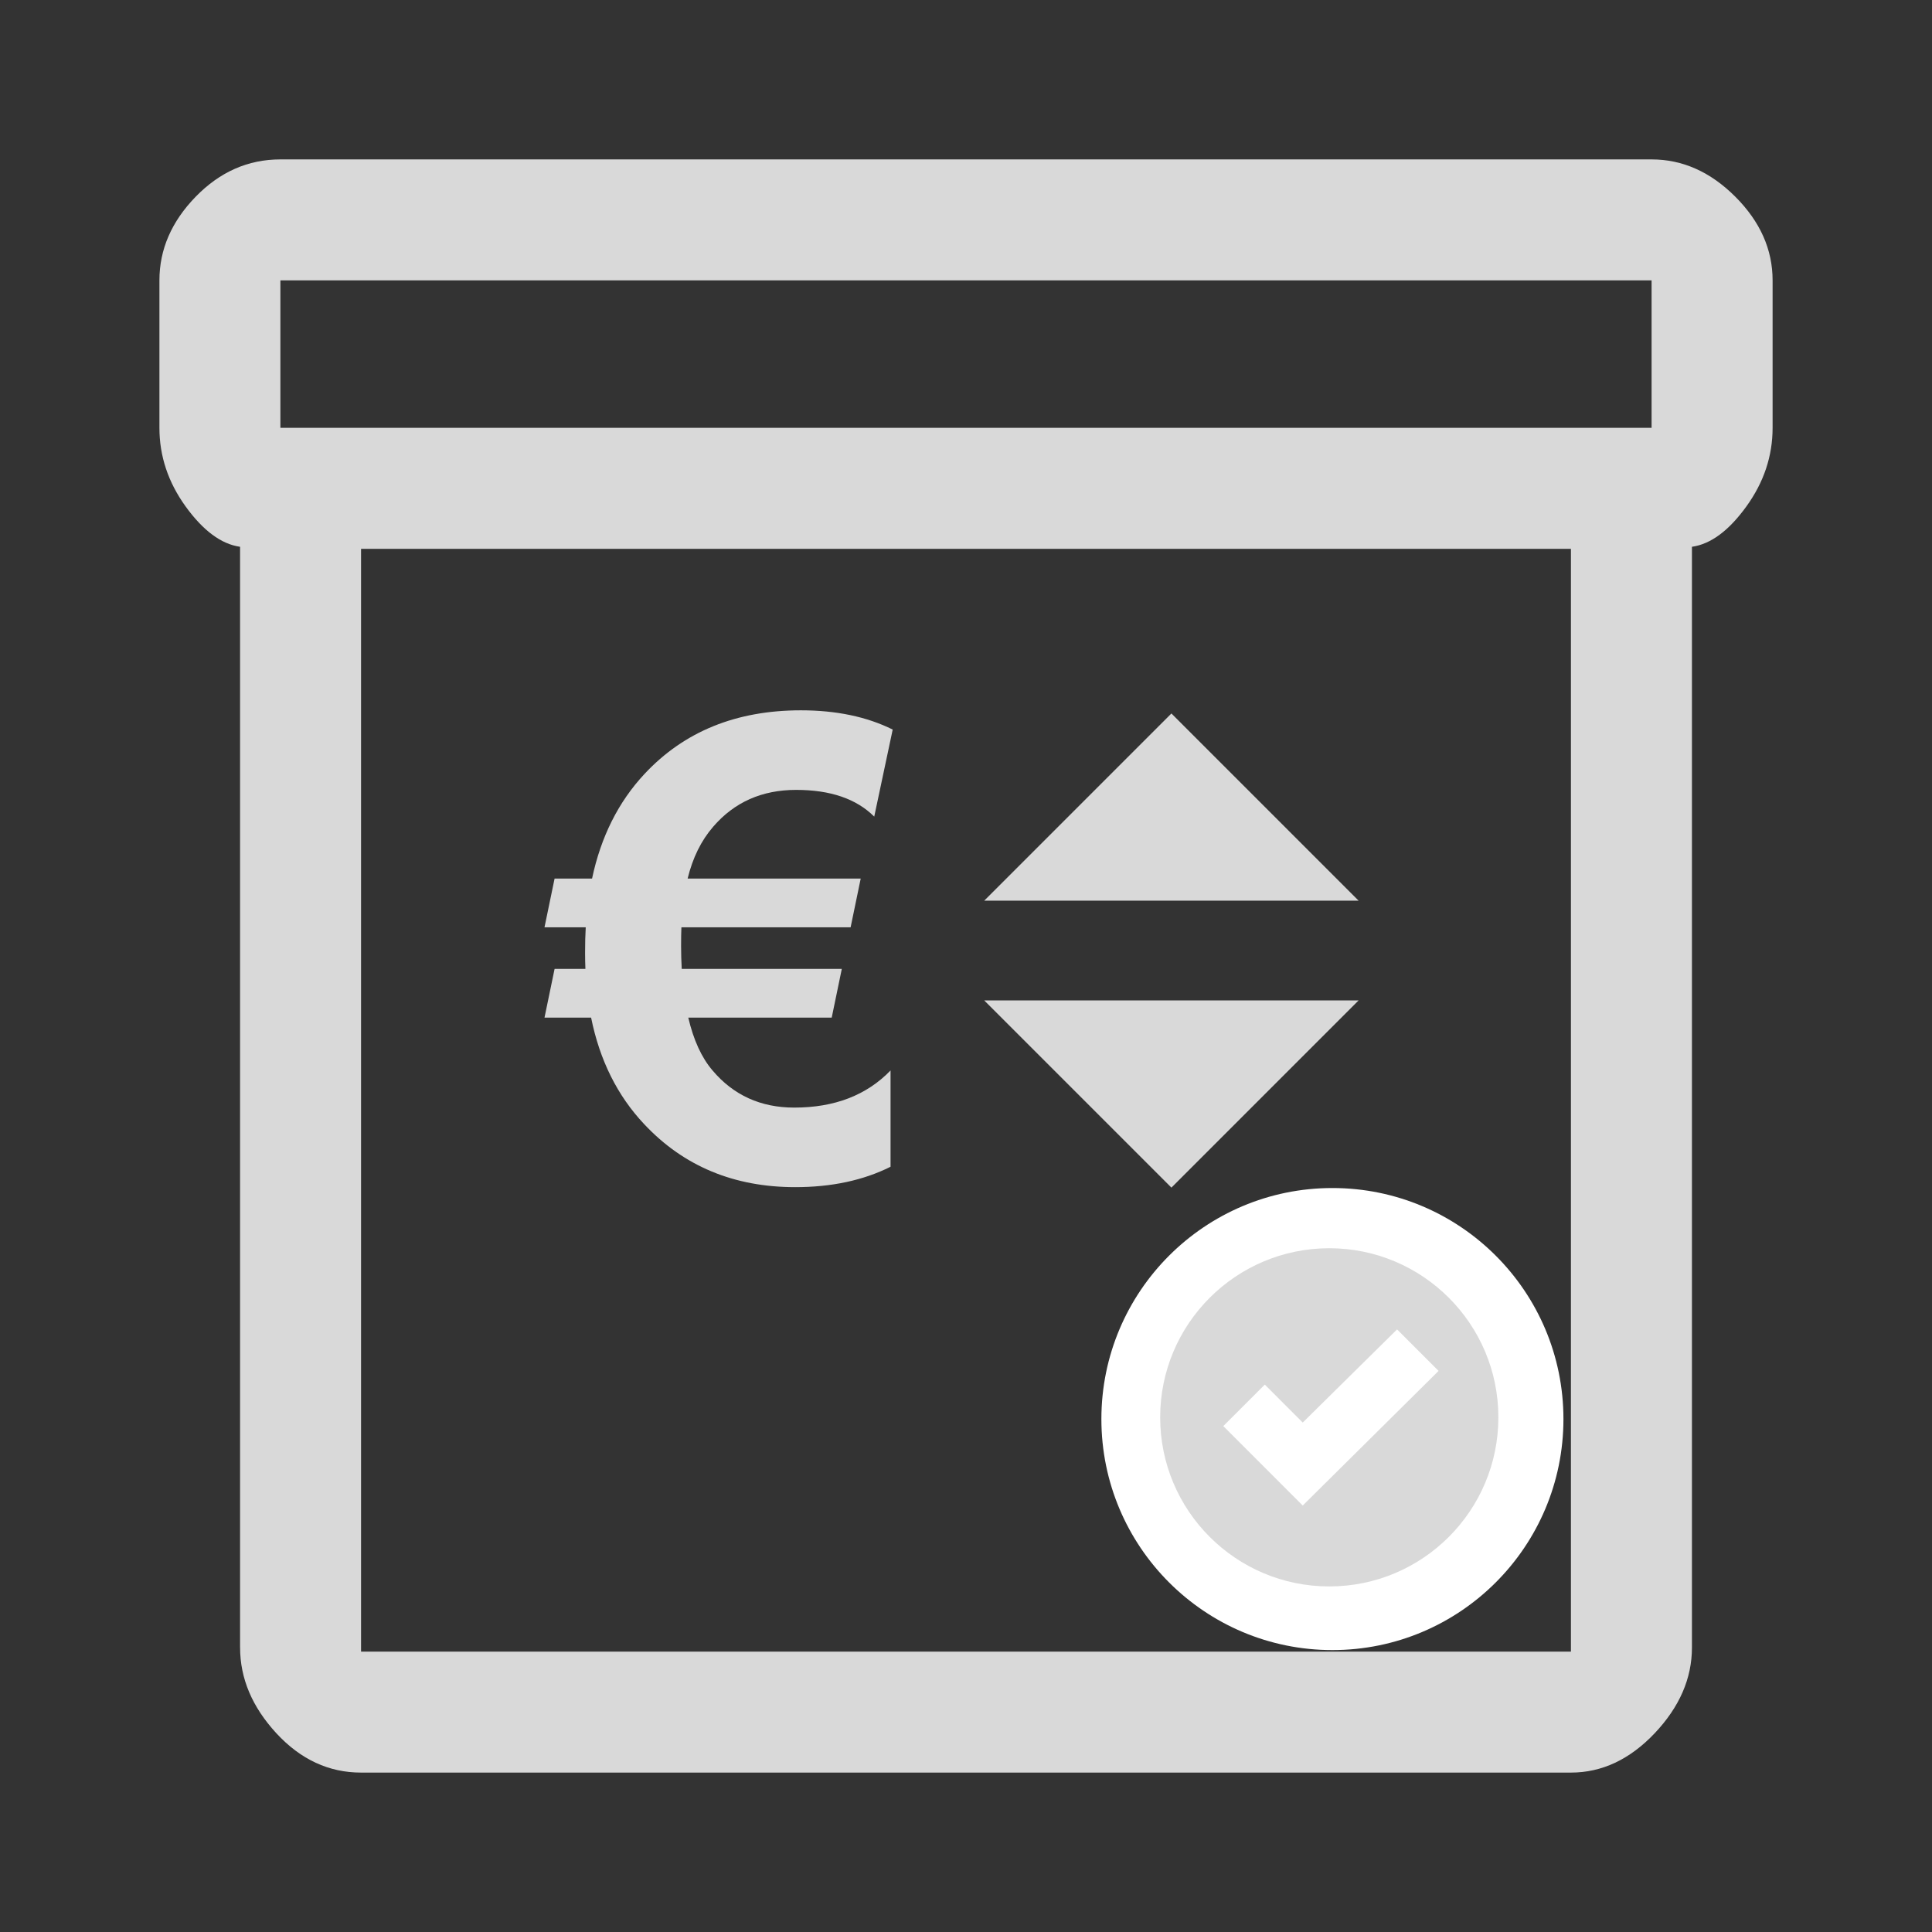<?xml version="1.0" encoding="UTF-8"?>
<!DOCTYPE svg PUBLIC "-//W3C//DTD SVG 1.1//EN" "http://www.w3.org/Graphics/SVG/1.1/DTD/svg11.dtd">
<!-- Creator: CorelDRAW -->
<svg xmlns="http://www.w3.org/2000/svg" xml:space="preserve" width="200px" height="200px" style="shape-rendering:geometricPrecision; text-rendering:geometricPrecision; image-rendering:optimizeQuality; fill-rule:evenodd; clip-rule:evenodd"
viewBox="0 0 200 200">
 <rect x="0" y="0" width="200" height="200" fill="#333333" stroke="none"/>
 <defs>
  <style type="text/css">
   <![CDATA[
    .str0 {stroke:#d9d9d9;stroke-width:0.902}
    .fil1 {fill:#d9d9d9}
    .fil2 {fill:white}
    .fil3 {fill:#d9d9d9}
    .fil0 {fill:#d9d9d9;fill-rule:nonzero}
   ]]>
  </style>
 </defs>
 <g id="Layer_x0020_1">
  <path class="fil0" d="M92.412 75.523l-1.912 9.013c-1.845,-1.845 -4.546,-2.767 -8.079,-2.767 -3.535,0 -6.402,1.266 -8.592,3.812 -1.245,1.434 -2.123,3.224 -2.646,5.368l17.917 0 -1.045 5.046 -17.516 0c-0.022,0.501 -0.033,1.146 -0.033,1.923 0,0.767 0.021,1.556 0.066,2.379l16.572 0 -1.045 5.046 -14.848 0c0.544,2.323 1.378,4.146 2.511,5.469 2.168,2.567 4.991,3.845 8.459,3.845 4.168,0 7.491,-1.278 9.969,-3.845l0 9.969c-2.822,1.412 -6.112,2.112 -9.87,2.112 -6.335,0 -11.548,-2.168 -15.627,-6.514 -2.779,-2.946 -4.612,-6.625 -5.502,-11.037l-4.824 0 1.045 -5.046 3.189 0c-0.021,-0.522 -0.033,-1.078 -0.033,-1.656 0,-1.001 0.022,-1.879 0.067,-2.646l-4.269 0 1.045 -5.046 3.879 0c0.911,-4.312 2.723,-7.935 5.434,-10.837 4.102,-4.389 9.492,-6.58 16.183,-6.58 3.645,0 6.813,0.657 9.503,1.991z"/>
  <polygon class="fil1 str0" points="121.265,74.496 139.554,92.786 102.975,92.786 "/>
  <polygon class="fil1 str0" points="121.265,122.304 139.554,104.014 102.975,104.014 "/>
  <g id="_203520416">
   <circle id="_203524760" class="fil2" cx="137.931" cy="146.9" r="23.916"/>
   <path id="_203524496" class="fil1" d="M137.606 129.217c9.666,0 17.505,7.839 17.505,17.505 0,9.666 -7.839,17.505 -17.505,17.505 -9.666,0 -17.505,-7.839 -17.505,-17.505 0,-9.666 7.839,-17.505 17.505,-17.505zm-2.748 26.637l-8.222 -8.226 4.297 -4.295 3.925 3.93 9.767 -9.644 4.296 4.298 -14.063 13.936z"/>
  </g>
  <path class="fil3" d="M24.852 170.557l0 -113.953c-1.949,-0.277 -3.826,-1.67 -5.637,-4.175 -1.808,-2.504 -2.712,-5.219 -2.712,-8.14l0 -15.263c0,-3.2 1.251,-6.089 3.756,-8.664 2.505,-2.573 5.428,-3.86 8.768,-3.86l141.946 0c3.201,0 6.091,1.288 8.664,3.86 2.573,2.575 3.862,5.464 3.862,8.664l0 15.263c0,2.921 -0.905,5.636 -2.716,8.14 -1.809,2.505 -3.685,3.898 -5.634,4.175l0 113.953c0,3.196 -1.289,6.156 -3.86,8.872 -2.573,2.711 -5.464,4.069 -8.664,4.069l-125.247 0c-3.338,0 -6.262,-1.357 -8.767,-4.069 -2.505,-2.716 -3.757,-5.676 -3.757,-8.872zm12.524 -113.743l0 114.16 125.247 0 0 -114.16 -125.247 0zm133.596 -12.524l0 -15.263 -141.946 0 0 15.263 141.946 0zm-133.596 126.684l0 -114.16 0 114.16z"/>
 </g>
</svg>
